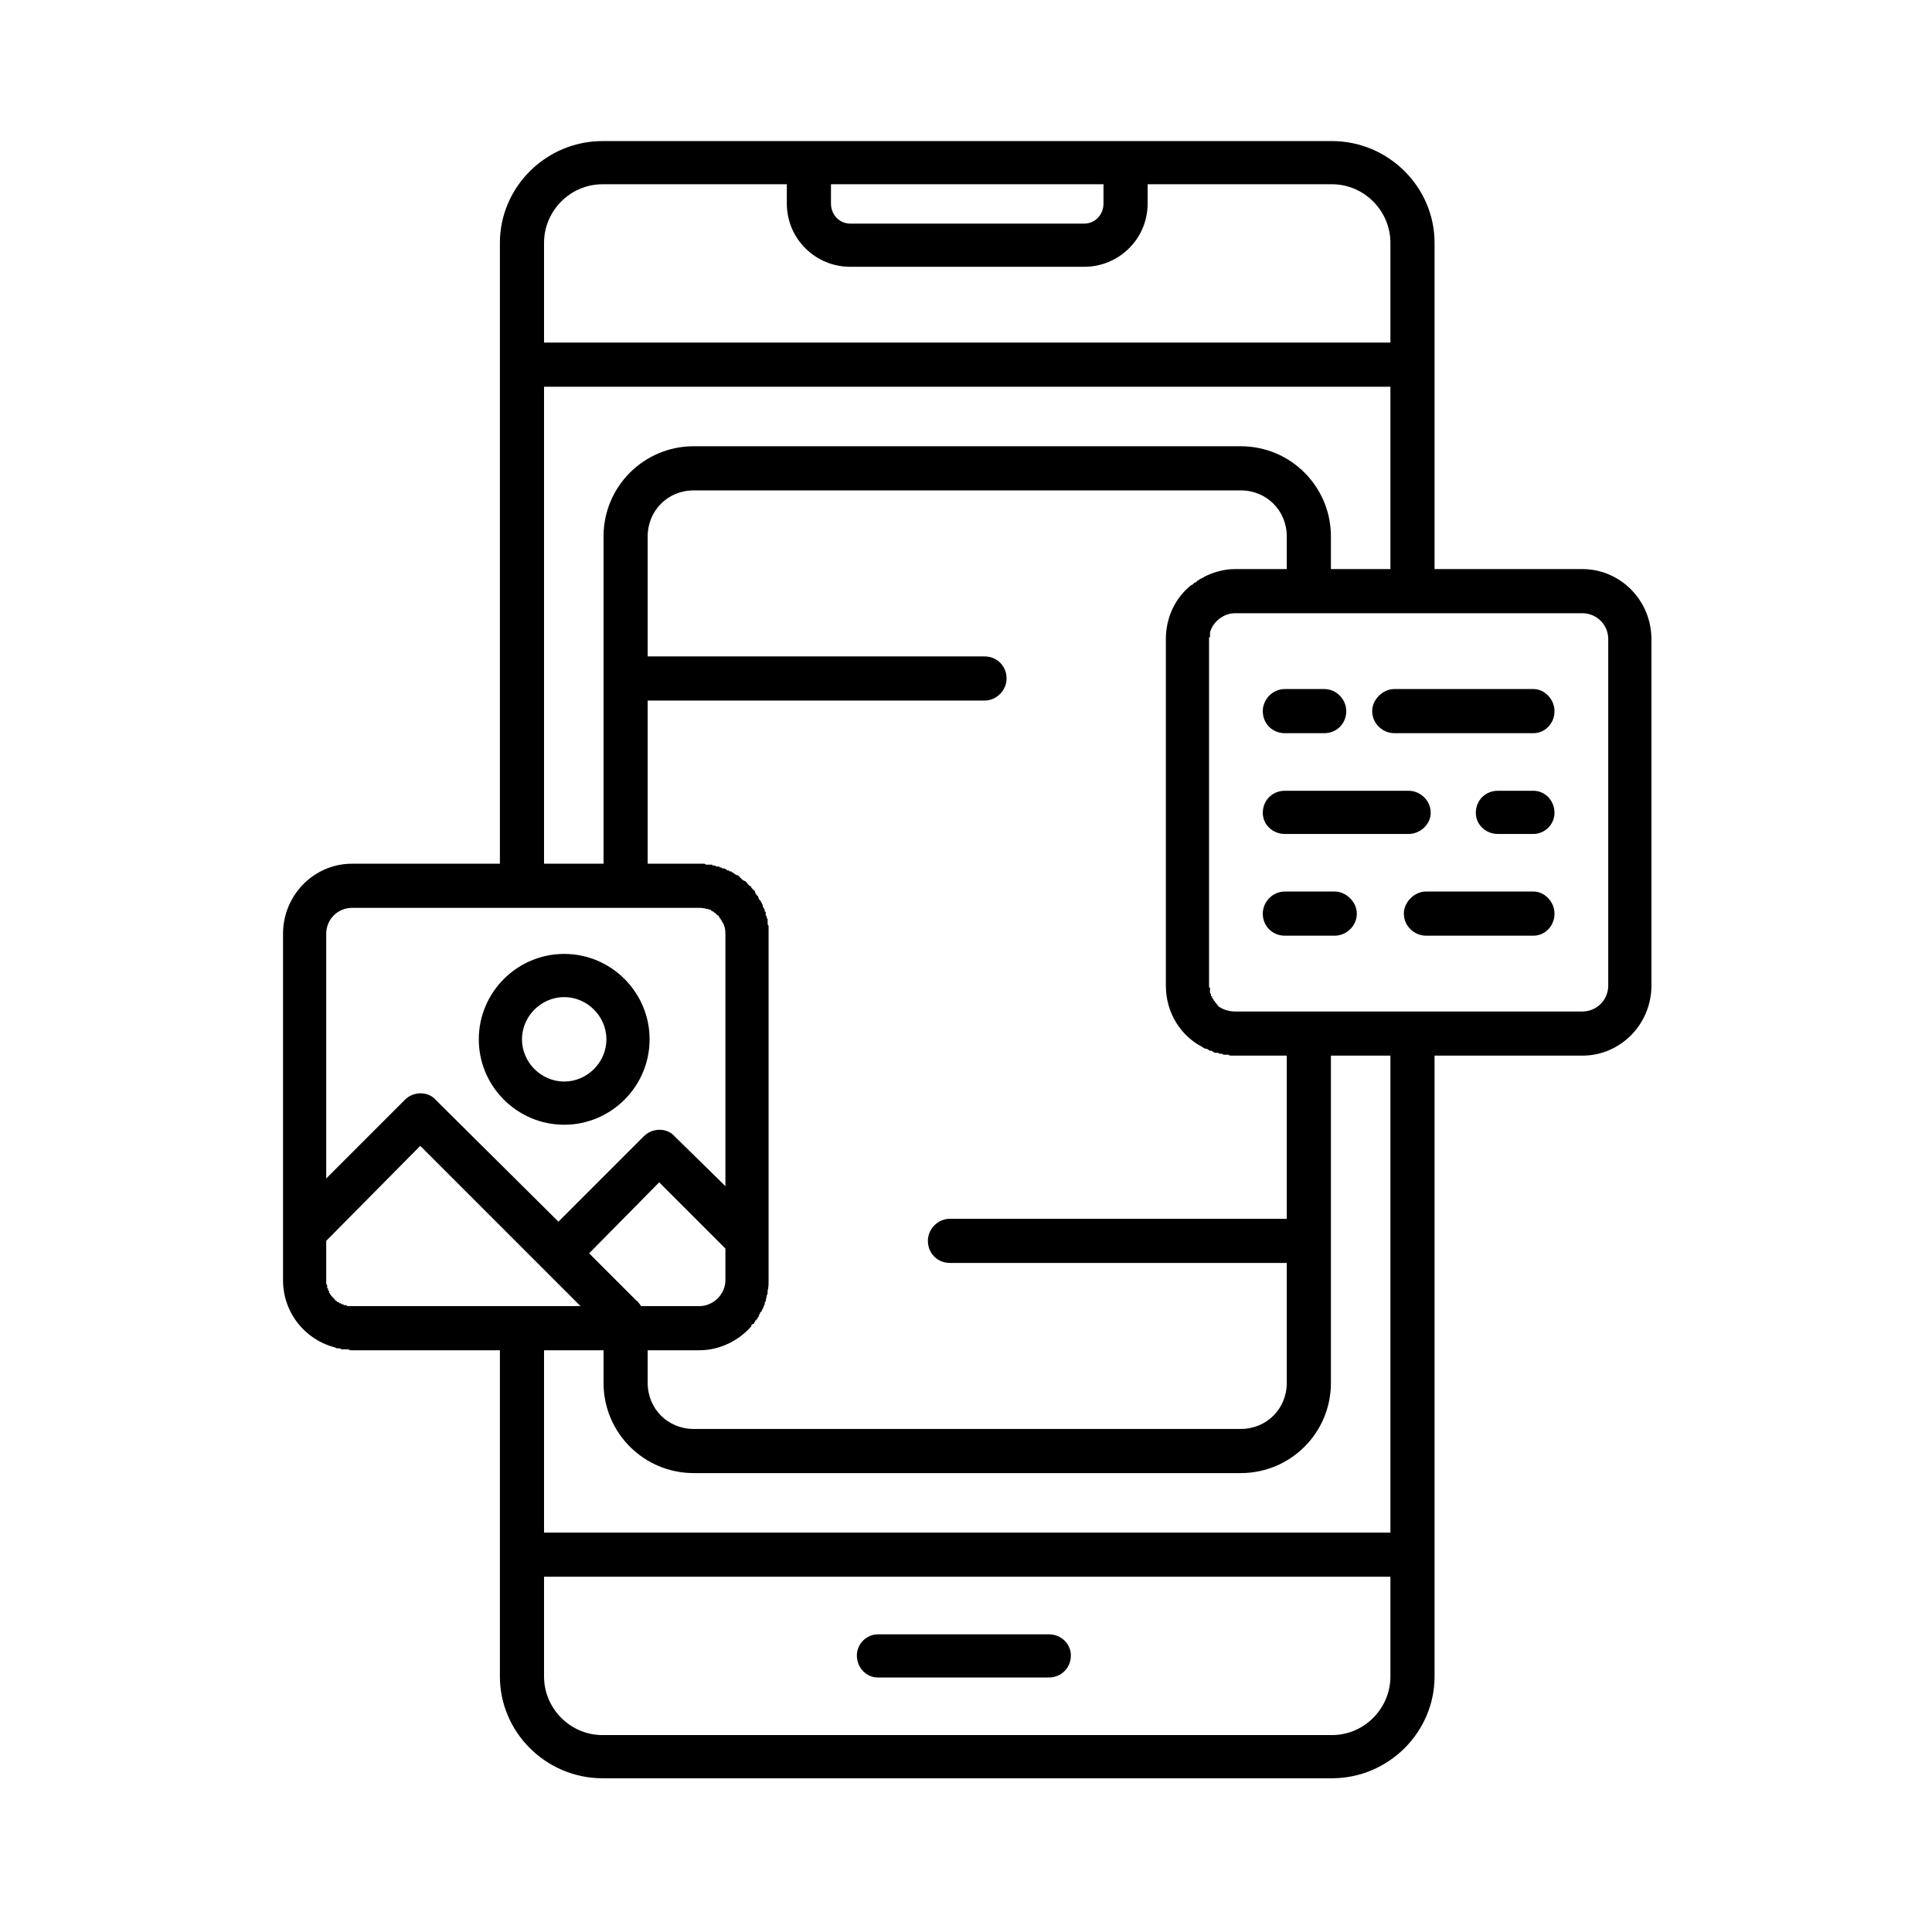 <svg width="151" height="150" viewBox="0 0 151 150">
<path fill-rule="evenodd" clip-rule="evenodd" d="M100.571 98.7H74.246C73.271 98.7 72.521 97.95 72.521 96.975C72.521 96.075 73.271 95.25 74.246 95.25H100.571V82.5H96.521H96.446H96.371H96.296H96.146L95.996 82.425H95.846H95.696H95.621L95.471 82.35H95.321L95.171 82.275H95.096H94.946L94.796 82.2L94.721 82.125H94.571C94.496 82.05 94.421 82.05 94.346 81.975C94.196 81.975 94.046 81.9 93.971 81.825C92.246 80.925 91.121 79.125 91.121 77.025V49.95C91.121 48.225 91.871 46.725 93.071 45.75L93.221 45.675L93.296 45.6L93.371 45.525H93.446L93.521 45.45L93.596 45.375H93.671V45.3H93.746L93.821 45.225H93.896L93.971 45.15H94.046L94.121 45.075C94.871 44.7 95.696 44.475 96.521 44.475H100.571V41.925C100.571 39.9 98.996 38.325 96.971 38.325H54.221C52.196 38.325 50.621 39.9 50.621 41.925V51.3H76.946C77.921 51.3 78.671 52.05 78.671 53.025C78.671 53.925 77.921 54.75 76.946 54.75H50.621V67.5H54.671H54.746H54.821H54.896H54.971H55.046L55.196 67.575H55.346H55.421H55.496H55.571H55.646L55.721 67.65H55.796H55.871L56.021 67.725H56.096H56.246V67.8H56.396L56.471 67.875H56.546H56.621L56.771 67.95L56.846 68.025H56.996V68.1H57.071H57.146L57.221 68.175L57.371 68.25L57.446 68.325L57.596 68.4H57.671L57.746 68.475L57.821 68.55L57.896 68.625L57.971 68.7L58.046 68.775L58.196 68.85H58.271V68.925H58.346V69H58.421V69.075C58.496 69.15 58.571 69.225 58.721 69.3V69.375L58.871 69.525L58.946 69.6L59.021 69.675V69.75L59.096 69.9L59.171 69.975L59.246 70.05C59.246 70.125 59.321 70.2 59.321 70.275L59.396 70.35L59.471 70.425V70.5L59.546 70.575V70.65L59.621 70.725V70.875L59.696 70.95C59.696 71.025 59.771 71.1 59.771 71.1V71.175V71.25H59.846V71.325V71.4V71.475V71.55C59.921 71.55 59.921 71.625 59.921 71.7L59.996 71.85V72V72.15V72.225L60.071 72.375V72.525V72.675V72.825V72.975V96.825V100.05C60.071 100.35 60.071 100.65 59.996 100.875C59.996 101.025 59.996 101.175 59.921 101.25C59.921 101.4 59.846 101.55 59.846 101.7L59.771 101.775V101.85V101.925L59.696 102.075C59.696 102.15 59.621 102.225 59.621 102.3L59.546 102.375V102.45L59.471 102.525L59.396 102.6V102.675L59.321 102.75V102.825V102.9H59.246V102.975L59.171 103.05V103.125H59.096V103.2H59.021V103.275C58.946 103.35 58.946 103.35 58.946 103.425L58.796 103.5L58.721 103.575V103.65C57.746 104.775 56.246 105.525 54.671 105.525H50.621V108.075C50.621 110.1 52.196 111.675 54.221 111.675H96.971C98.996 111.675 100.571 110.1 100.571 108.075V98.7ZM59.246 70.05C59.246 70.125 59.321 70.2 59.321 70.275L59.246 70.05ZM104.096 138.975H47.096C42.671 138.975 39.071 135.375 39.071 131.025V121.5V105.525H27.521H27.371L27.221 105.45H27.146H26.996H26.846H26.696L26.546 105.375H26.471H26.396H26.321L26.171 105.3C23.846 104.7 22.121 102.6 22.121 100.05V72.975C22.121 69.975 24.521 67.5 27.521 67.5H39.071V28.5V18.975C39.071 14.625 42.671 11.025 47.096 11.025H104.096C108.521 11.025 112.121 14.625 112.121 18.975V28.425V28.5V28.575V44.475H123.671C126.671 44.475 129.071 46.95 129.071 49.95V77.025C129.071 80.025 126.671 82.5 123.671 82.5H112.121V121.5V131.025C112.121 135.375 108.521 138.975 104.096 138.975ZM40.796 102.075H45.371L42.446 99.15L42.371 99.075L32.846 89.55L25.496 96.975V100.05V100.125V100.2V100.275V100.35L25.571 100.425V100.5V100.575V100.65L25.646 100.725V100.8V100.875H25.721V100.95V101.025L25.796 101.1V101.175H25.871V101.25L25.946 101.325L26.021 101.4L26.096 101.475L26.171 101.55V101.625H26.246L26.321 101.7L26.396 101.775H26.471L26.546 101.85H26.621L26.696 101.925H26.771H26.846V102H26.921H26.996H27.071L27.146 102.075H27.221H27.296H27.371H27.446H27.521H40.796ZM94.571 77.325V77.4V77.475V77.55V77.625C94.646 77.625 94.646 77.7 94.646 77.775V77.85H94.721V77.925V78H94.796V78.075L94.871 78.15V78.225H94.946V78.3L95.021 78.375C95.096 78.45 95.096 78.525 95.171 78.525V78.6C95.546 78.9 96.071 79.05 96.521 79.05H102.296H102.371H110.396H110.471H123.671C124.796 79.05 125.696 78.15 125.696 77.025V49.95C125.696 48.825 124.796 47.925 123.671 47.925H96.521C95.621 47.925 94.796 48.6 94.571 49.425V49.5V49.575V49.65V49.725V49.8H94.496V49.875V49.95V77.025V77.1V77.175H94.571V77.25V77.325ZM42.521 105.525V119.775H108.671V82.5H104.021V96.9V96.975V97.05V108.075C104.021 111.975 100.871 115.125 96.971 115.125H54.221C50.321 115.125 47.171 111.975 47.171 108.075V105.525H42.521ZM42.521 123.225V131.025C42.521 133.5 44.546 135.6 47.096 135.6H104.096C106.646 135.6 108.671 133.5 108.671 131.025V123.225H42.521ZM104.021 44.475H108.671V30.225H42.521V67.5H47.171V41.925C47.171 38.025 50.321 34.875 54.221 34.875H96.971C100.871 34.875 104.021 38.025 104.021 41.925V44.475ZM108.671 26.775V18.975C108.671 16.5 106.646 14.4 104.096 14.4H89.696V15.9C89.696 18.675 87.446 20.85 84.746 20.85H66.446C63.746 20.85 61.496 18.675 61.496 15.9V14.4H47.096C44.546 14.4 42.521 16.5 42.521 18.975V26.775H108.671ZM64.946 14.4V15.9C64.946 16.8 65.621 17.475 66.446 17.475H84.746C85.571 17.475 86.246 16.8 86.246 15.9V14.4H64.946ZM81.971 131.1H68.621C67.721 131.1 66.971 130.35 66.971 129.375C66.971 128.475 67.721 127.725 68.621 127.725H81.971C82.946 127.725 83.696 128.475 83.696 129.375C83.696 130.35 82.946 131.1 81.971 131.1ZM50.096 102.075H54.671C55.721 102.075 56.696 101.175 56.696 100.05V97.575L51.521 92.4L46.046 97.95L49.196 101.1L49.796 101.7H49.871V101.775C49.946 101.85 50.021 101.925 50.096 102.075ZM56.696 92.7V72.975C56.696 72.6 56.621 72.3 56.471 72.075C56.396 72 56.396 72 56.396 71.925L56.321 71.85V71.775H56.246V71.7L56.171 71.625V71.55H56.096L56.021 71.475L55.946 71.4L55.871 71.325H55.796V71.25H55.721L55.646 71.175H55.571V71.1H55.496C55.271 71.025 54.971 70.95 54.671 70.95H27.521C26.396 70.95 25.496 71.85 25.496 72.975V92.1L31.646 85.95C32.321 85.275 33.446 85.275 34.046 85.95L43.646 95.475L50.321 88.8C50.996 88.125 52.121 88.125 52.721 88.8L56.696 92.7ZM94.571 82.125C94.496 82.05 94.421 82.05 94.346 81.975L94.571 82.125ZM44.096 87.9C40.421 87.9 37.421 84.9 37.421 81.225C37.421 77.55 40.421 74.55 44.096 74.55C47.771 74.55 50.771 77.55 50.771 81.225C50.771 84.9 47.771 87.9 44.096 87.9ZM44.096 77.925C42.296 77.925 40.796 79.425 40.796 81.225C40.796 83.025 42.296 84.525 44.096 84.525C45.896 84.525 47.396 83.025 47.396 81.225C47.396 79.425 45.896 77.925 44.096 77.925ZM119.846 57.3H108.971C108.071 57.3 107.246 56.55 107.246 55.575C107.246 54.675 108.071 53.85 108.971 53.85H119.846C120.746 53.85 121.496 54.675 121.496 55.575C121.496 56.55 120.746 57.3 119.846 57.3ZM103.496 57.3H100.421C99.446 57.3 98.696 56.55 98.696 55.575C98.696 54.675 99.446 53.85 100.421 53.85H103.496C104.471 53.85 105.221 54.675 105.221 55.575C105.221 56.55 104.471 57.3 103.496 57.3ZM119.846 65.175H117.071C116.096 65.175 115.346 64.425 115.346 63.525C115.346 62.55 116.096 61.8 117.071 61.8H119.846C120.746 61.8 121.496 62.55 121.496 63.525C121.496 64.425 120.746 65.175 119.846 65.175ZM110.096 65.175H100.421C99.446 65.175 98.696 64.425 98.696 63.525C98.696 62.55 99.446 61.8 100.421 61.8H110.096C110.996 61.8 111.821 62.55 111.821 63.525C111.821 64.425 110.996 65.175 110.096 65.175ZM119.846 73.125H111.446C110.546 73.125 109.721 72.375 109.721 71.4C109.721 70.5 110.546 69.675 111.446 69.675H119.846C120.746 69.675 121.496 70.5 121.496 71.4C121.496 72.375 120.746 73.125 119.846 73.125ZM104.321 73.125H100.421C99.446 73.125 98.696 72.375 98.696 71.4C98.696 70.5 99.446 69.675 100.421 69.675H104.321C105.221 69.675 106.046 70.5 106.046 71.4C106.046 72.375 105.221 73.125 104.321 73.125Z"/>
</svg>
